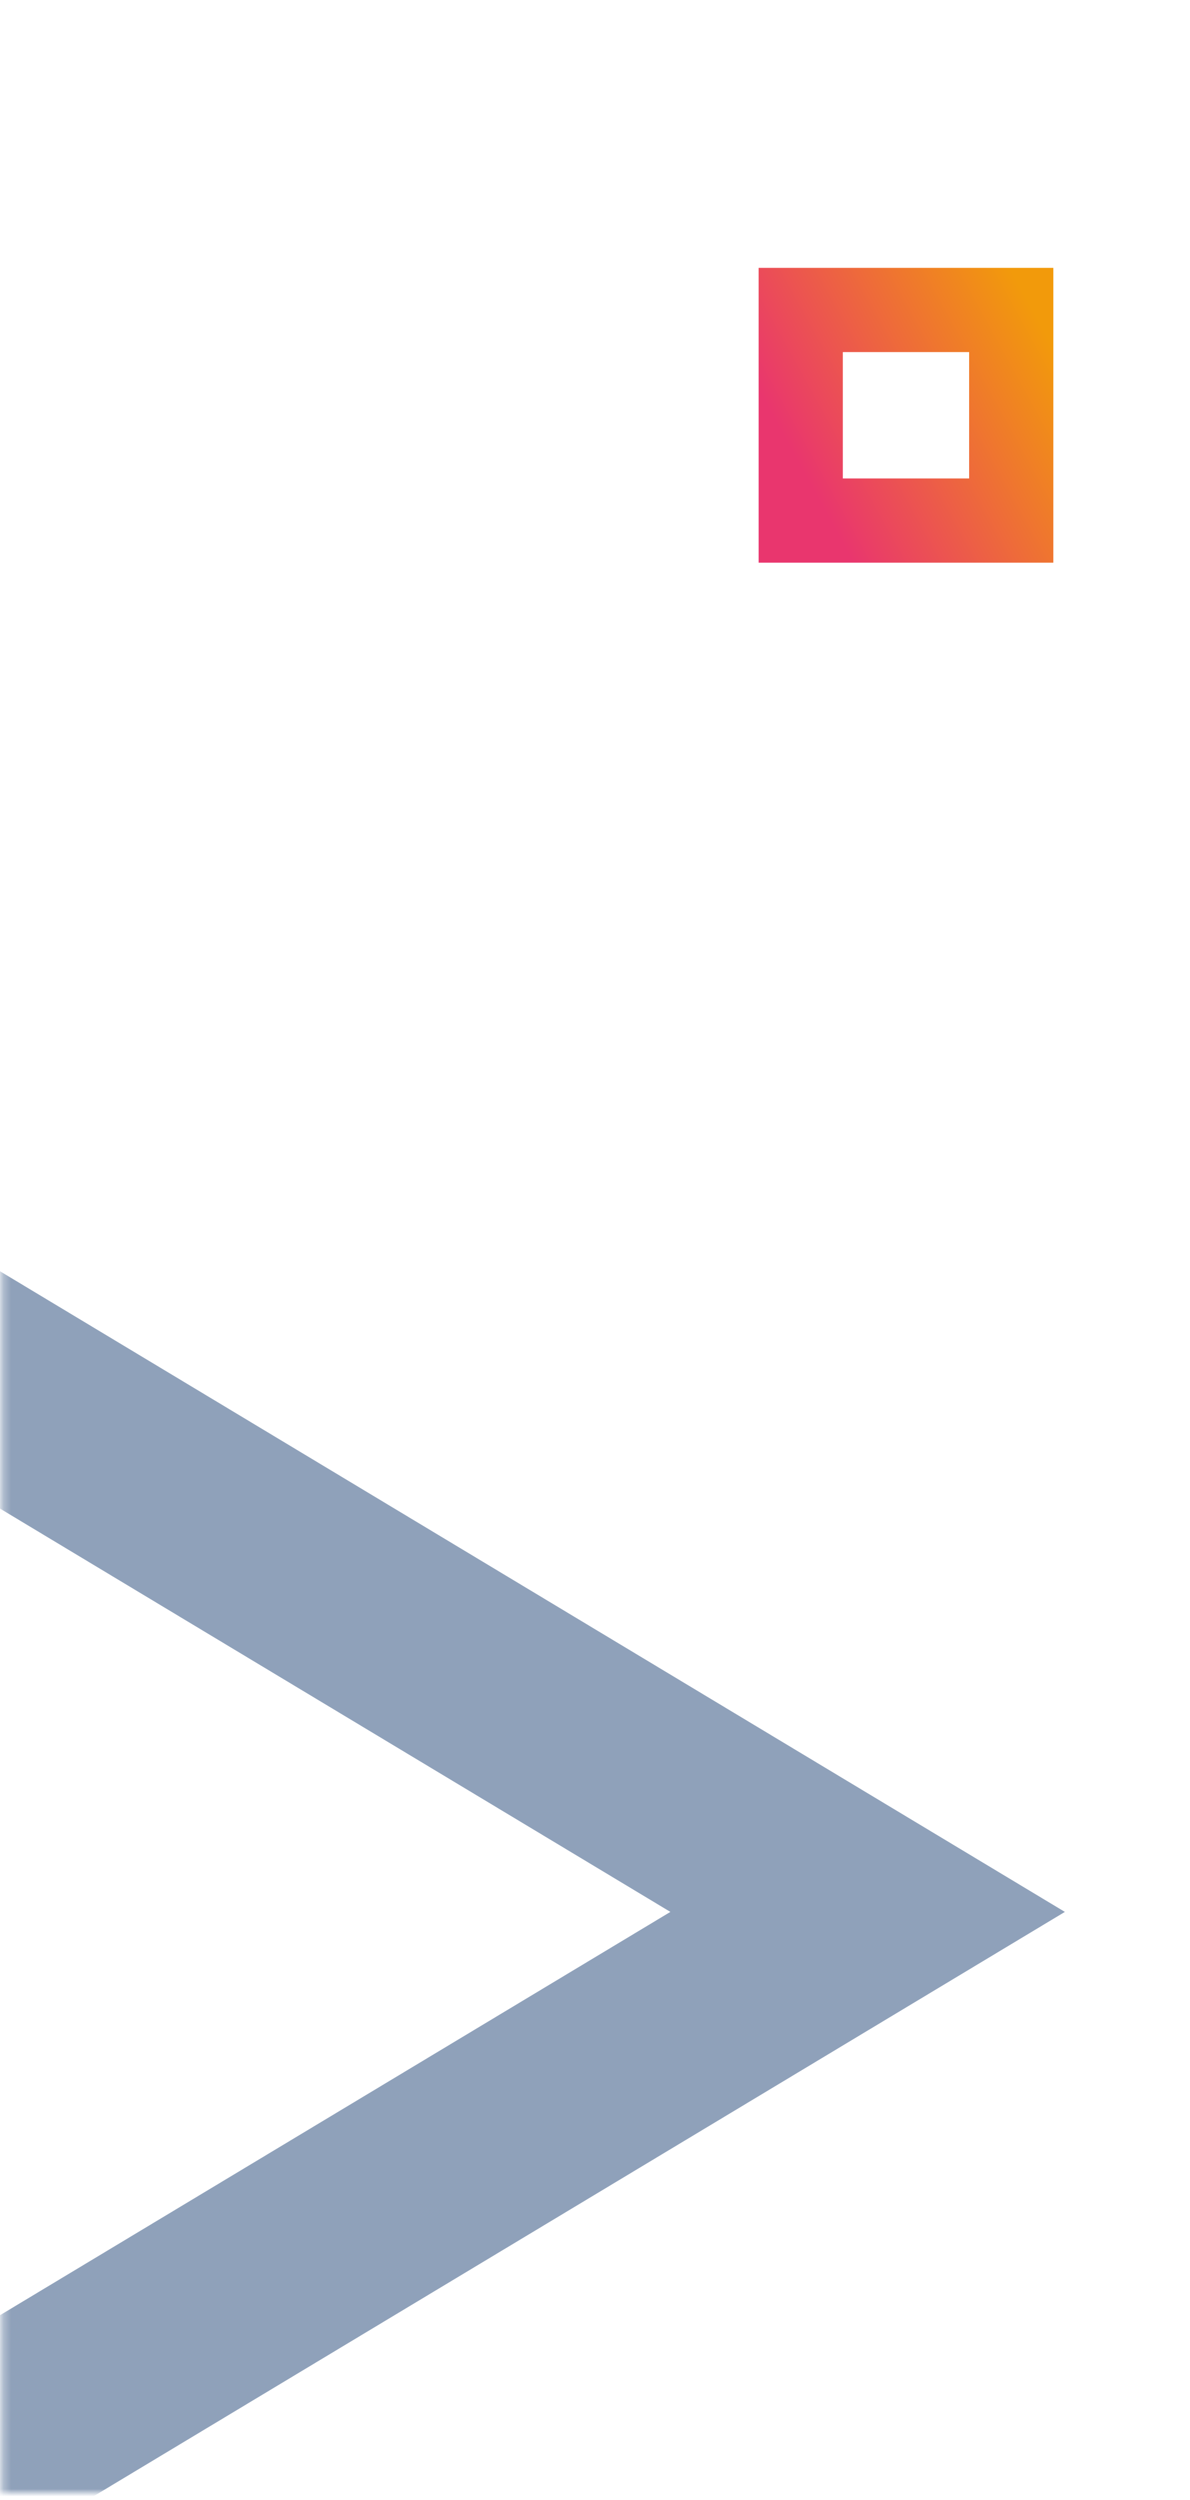 <svg width="160" height="336" viewBox="0 0 160 336" fill="none" xmlns="http://www.w3.org/2000/svg">
<mask id="mask0_215_39824" style="mask-type:alpha" maskUnits="userSpaceOnUse" x="0" y="0" width="160" height="336">
<rect x="0.286" width="159.699" height="335.008" fill="#E42352"/>
</mask>
<g mask="url(#mask0_215_39824)">
<path fill-rule="evenodd" clip-rule="evenodd" d="M113.321 47.321L130.303 47.321L130.303 64.303L113.321 64.303L113.321 47.321ZM141.625 36L141.625 75.625L102 75.625L102 36L141.625 36Z" fill="url(#paint0_linear_215_39824)"/>
<path opacity="0.44" fill-rule="evenodd" clip-rule="evenodd" d="M-28.532 360.224V153.695L143.175 256.96L-28.532 360.224ZM-1.421 312.021V201.898L90.136 256.96L-1.421 312.021Z" fill="#012B62"/>
</g>
<defs>
<linearGradient id="paint0_linear_215_39824" x1="113.788" y1="73.922" x2="146.711" y2="55.789" gradientUnits="userSpaceOnUse">
<stop stop-color="#E9366E"/>
<stop offset="1" stop-color="#F29A0B"/>
</linearGradient>
</defs>
</svg>
